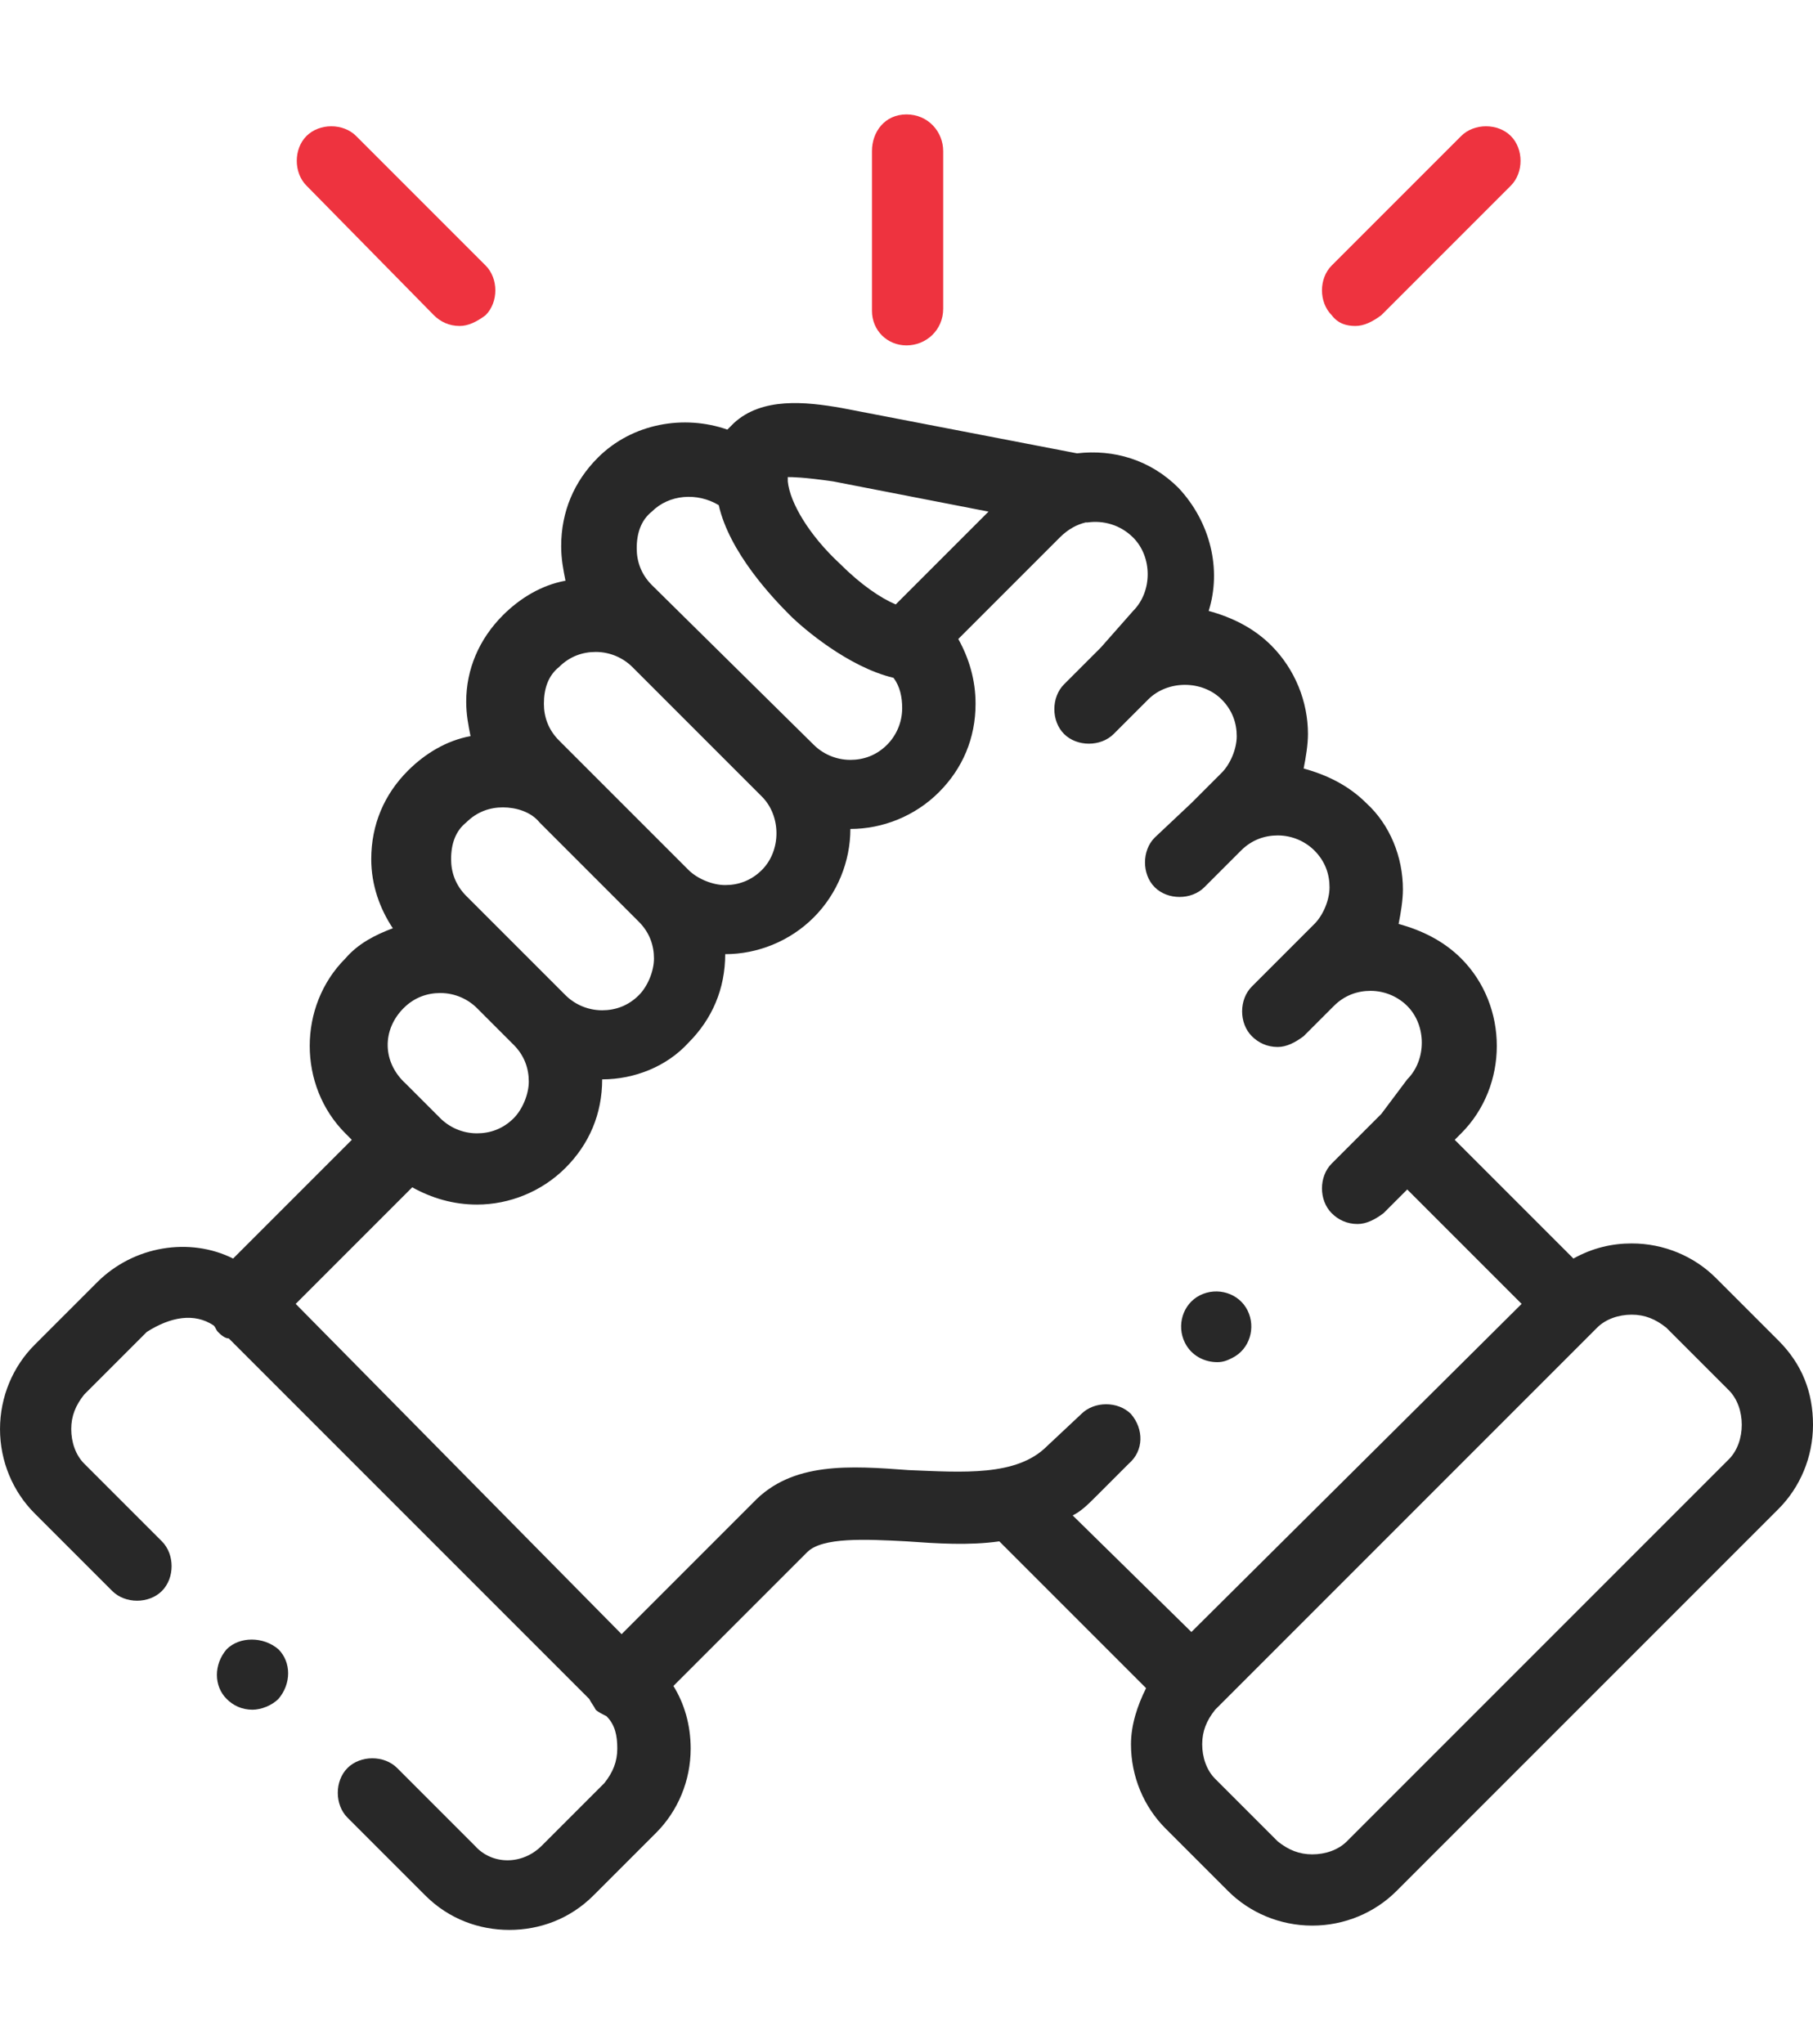 <?xml version="1.0" encoding="utf-8"?>
<!-- Generator: Adobe Illustrator 22.0.1, SVG Export Plug-In . SVG Version: 6.00 Build 0)  -->
<svg version="1.1" xmlns="http://www.w3.org/2000/svg" xmlns:xlink="http://www.w3.org/1999/xlink" x="0px" y="0px"
	 viewBox="0 0 84 94.7" style="enable-background:new 0 0 84 94.7;" xml:space="preserve">
<style type="text/css">
	.st0{display:none;}
	.st1{display:inline;}
	.st2{fill:#282828;}
	.st3{fill:#EE333F;}
</style>
<g id="creative" class="st0">
	<g class="st1">
		<path id="XMLID_606_" class="st2" d="M42.3,20.4c-7.1,0-13.5,3.1-17.9,7.9c-0.3,0.4-0.5,0.9-0.3,1.4c0,0,0,0,0,0
			c0.3,1,1.6,1.3,2.4,0.5c3.9-4.3,9.5-6.9,15.8-6.9c11.8,0,21.4,9.5,21.4,21.4c0,6.2-2.6,12.1-7.3,16.1c-0.1,0.1-0.3,0.3-0.3,0.4
			c-3.4,3.7-4,9.7-4.1,12.6H32.5c-0.1-2.9-0.7-9.2-4.4-13c-4.6-4-7.4-9.9-7.4-16.1c0-3,0.6-5.9,1.8-8.6c0.2-0.4,0.1-0.9-0.1-1.2l0,0
			c-0.6-1-2-1-2.5,0.1c-1.3,3-2.1,6.3-2.1,9.8c0,7,3.1,13.8,8.2,18.3c3.9,3.9,3.5,12.1,3.4,12.2c0,0.4,0.1,0.8,0.4,1.1
			c0.3,0.3,0.7,0.4,1.1,0.4h22.3c0.4,0,0.8-0.2,1.1-0.4c0.3-0.3,0.4-0.7,0.4-1.1c0-0.1-0.4-8.3,3.4-12.2c0.1-0.1,0.2-0.2,0.3-0.3
			c5.1-4.6,8.1-11.2,8.1-18C66.6,31.4,55.7,20.4,42.3,20.4z"/>
		<path id="XMLID_605_" class="st2" d="M44.2,26.7c-0.6-0.1-1.2-0.1-1.8-0.1c-0.6,0-1.1,0.2-1.4,0.7c-0.7,1,0.2,2.3,1.2,2.3
			c0.6,0,1.1,0,1.7,0.1c0.8,0.1,1.5-0.4,1.6-1.2c0,0,0,0,0,0C45.6,27.6,45,26.8,44.2,26.7z"/>
		<path id="XMLID_604_" class="st2" d="M47.2,28.7C47.2,28.7,47.2,28.8,47.2,28.7c-0.4,0.8,0.1,1.7,0.8,2
			c5.9,2.3,10.1,8.1,10.1,14.7c0,0.5,0.2,1,0.7,1.3c1,0.7,2.3-0.2,2.3-1.2c0.1-8-4.9-14.9-12-17.6C48.4,27.6,47.5,28,47.2,28.7z"/>
		<path id="XMLID_601_" class="st2" d="M51.9,78.5H32.4c-2,0-3.7,1.7-3.7,3.7s1.7,3.7,3.7,3.7h19.4c2.1-0.1,3.8-1.7,3.8-3.7
			S53.9,78.5,51.9,78.5z M51.9,82.8H32.4c-0.4,0-0.7-0.3-0.7-0.7c0-0.4,0.3-0.7,0.7-0.7h19.4c0.4,0,0.7,0.3,0.7,0.7
			C52.5,82.5,52.2,82.8,51.9,82.8z"/>
		<path id="XMLID_595_" class="st2" d="M49,87.3H35.3c-2,0-3.7,1.7-3.7,3.7s1.7,3.7,3.7,3.7H49c2,0,3.7-1.7,3.7-3.7
			C52.7,88.9,51,87.3,49,87.3z M49,91.6H35.3c-0.4,0-0.7-0.3-0.7-0.7s0.3-0.7,0.7-0.7H49c0.4,0,0.7,0.3,0.7,0.7S49.4,91.6,49,91.6z"
			/>
		<path id="XMLID_594_" class="st3" d="M42.2,13.1c0.9,0,1.5-0.7,1.5-1.5V1.5C43.7,0.7,43,0,42.2,0c-0.8,0-1.5,0.7-1.5,1.5v10.2
			C40.7,12.4,41.4,13.1,42.2,13.1z"/>
		<path id="XMLID_593_" class="st3" d="M67,7.5c-0.7-0.5-1.6-0.3-2,0.4l-5.6,8.4C58.8,17,59,18,59.7,18.4c0.3,0.2,0.5,0.3,0.8,0.3
			c0.5,0,1-0.3,1.2-0.7l5.6-8.4C67.8,8.9,67.7,8,67,7.5z"/>
		<path id="XMLID_592_" class="st3" d="M24.4,18.3c0.3,0,0.5-0.1,0.8-0.3c0.7-0.4,0.9-1.4,0.4-2.1l-5.4-8.5
			c-0.4-0.7-1.4-0.9-2.1-0.4c-0.7,0.4-0.9,1.4-0.4,2.1l5.4,8.5C23.4,18.1,23.9,18.3,24.4,18.3z"/>
		<path id="XMLID_591_" class="st3" d="M13.8,27.6l-8.8-4.8c-0.7-0.4-1.7-0.1-2,0.6c-0.4,0.7-0.2,1.7,0.6,2l8.8,4.8
			c0.3,0.1,0.4,0.2,0.7,0.2c0.5,0,1.1-0.3,1.3-0.8C14.7,28.9,14.5,27.9,13.8,27.6z"/>
		<path id="XMLID_590_" class="st3" d="M81.5,23.4c-0.4-0.7-1.3-1-2-0.6l-8.9,4.8c-0.7,0.4-1,1.3-0.6,2c0.3,0.5,0.8,0.8,1.3,0.8
			c0.3,0,0.5-0.1,0.7-0.2l8.9-4.8C81.6,25.1,81.9,24.1,81.5,23.4z"/>
	</g>
</g>
<g id="collaborative">
	<g>
		<path id="XMLID_661_" class="st3" d="M42,16c0.9,0,1.7-0.7,1.7-1.7V7c0-0.9-0.7-1.7-1.7-1.7S40.4,6.1,40.4,7v7.4
			C40.4,15.3,41.1,16,42,16L42,16z"/>
		<path id="XMLID_643_" class="st2" d="M82.4,62.1l-2.9-2.9c-1-1-2.4-1.6-3.9-1.6c-0.9,0-1.8,0.2-2.7,0.7l-5.5-5.5l0.3-0.3
			c2.2-2.2,2.2-5.9,0-8.1c-0.8-0.8-1.8-1.3-2.9-1.6c0.1-0.5,0.2-1.1,0.2-1.6c0-1.5-0.6-3-1.7-4c-0.8-0.8-1.8-1.3-2.9-1.6
			c0.1-0.5,0.2-1.1,0.2-1.6c0-1.5-0.6-3-1.7-4.1c-0.8-0.8-1.8-1.3-2.9-1.6c0.6-1.9,0.1-4.1-1.4-5.7c-1.3-1.3-3-1.8-4.7-1.6
			l-10.9-2.1c-1.7-0.3-3.7-0.5-5,0.7c-0.1,0.1-0.2,0.2-0.3,0.3c-2-0.7-4.4-0.3-6,1.3c-1.1,1.1-1.7,2.5-1.7,4.1
			c0,0.6,0.1,1.1,0.2,1.6c-1.1,0.2-2.1,0.8-2.9,1.6c-1.1,1.1-1.7,2.5-1.7,4c0,0.6,0.1,1.1,0.2,1.6c-1.1,0.2-2.1,0.8-2.9,1.6
			c-1.1,1.1-1.7,2.5-1.7,4.1c0,1.2,0.4,2.3,1,3.2c-0.8,0.3-1.6,0.7-2.2,1.4c-2.2,2.2-2.2,5.9,0,8.1l0.3,0.3l-5.5,5.5
			c-2-1-4.6-0.6-6.3,1.1l-2.9,2.9c-1,1-1.6,2.4-1.6,3.9c0,1.5,0.6,2.9,1.6,3.9l3.6,3.6c0.6,0.6,1.7,0.6,2.3,0c0.6-0.6,0.6-1.7,0-2.3
			l-3.6-3.6c-0.4-0.4-0.6-1-0.6-1.6c0-0.6,0.2-1.1,0.6-1.6l2.9-2.9C7.9,61,9,60.8,9.9,61.4c0.1,0.1,0.1,0.2,0.2,0.3
			c0.1,0.1,0.3,0.3,0.5,0.3l16.7,16.7c0.1,0.2,0.2,0.3,0.3,0.5c0.1,0.1,0.3,0.2,0.5,0.3c0.4,0.4,0.5,0.9,0.5,1.5
			c0,0.6-0.2,1.1-0.6,1.6l-2.9,2.9c-0.9,0.9-2.3,0.9-3.1,0l-3.6-3.6c-0.6-0.6-1.7-0.6-2.3,0c-0.6,0.6-0.6,1.7,0,2.3l3.6,3.6
			c1.1,1.1,2.5,1.6,3.9,1.6c1.4,0,2.8-0.5,3.9-1.6l2.9-2.9c1-1,1.6-2.4,1.6-3.9c0-1.1-0.3-2.1-0.8-2.9l6.2-6.2c0,0,0,0,0,0
			c0.7-0.7,2.7-0.6,4.6-0.5c1.4,0.1,2.9,0.2,4.3,0l6.8,6.8c-0.4,0.8-0.7,1.7-0.7,2.6c0,1.5,0.6,2.9,1.6,3.9l2.9,2.9
			c1,1,2.4,1.6,3.9,1.6c1.5,0,2.9-0.6,3.9-1.6l17.7-17.7c1-1,1.6-2.4,1.6-3.9C84,64.5,83.5,63.2,82.4,62.1L82.4,62.1z M38.6,22.3
			l7.2,1.4L41.5,28c-0.7-0.3-1.6-0.9-2.6-1.9c-1.4-1.3-2.3-2.8-2.4-3.8c0,0,0,0,0,0c0,0,0,0,0,0c0-0.1,0-0.1,0-0.2
			C36.7,22.1,37.2,22.1,38.6,22.3L38.6,22.3z M30.2,23.7c0.8-0.8,2.1-0.9,3.1-0.3c0.5,2.2,2.5,4.3,3.3,5.1c0.6,0.6,2.7,2.4,4.8,2.9
			c0.3,0.4,0.4,0.9,0.4,1.4c0,0.7-0.3,1.3-0.7,1.7c-0.5,0.5-1.1,0.7-1.7,0.7c-0.7,0-1.3-0.3-1.7-0.7l0,0l0,0l-7.5-7.4
			c-0.5-0.5-0.7-1.1-0.7-1.7C29.5,24.7,29.7,24.1,30.2,23.7L30.2,23.7z M25.9,30.9c0.5-0.5,1.1-0.7,1.7-0.7c0.7,0,1.3,0.3,1.7,0.7
			l6,6c0.9,0.9,0.9,2.5,0,3.4c-0.5,0.5-1.1,0.7-1.7,0.7s-1.3-0.3-1.7-0.7l0,0l-4.6-4.6c0,0,0,0,0,0l-1.4-1.4
			c-0.5-0.5-0.7-1.1-0.7-1.7C25.2,31.9,25.4,31.3,25.9,30.9L25.9,30.9z M21.6,38.1c0.5-0.5,1.1-0.7,1.7-0.7c0.6,0,1.3,0.2,1.7,0.7
			l4.6,4.6c0.5,0.5,0.7,1.1,0.7,1.7c0,0.6-0.3,1.3-0.7,1.7c-0.5,0.5-1.1,0.7-1.7,0.7c-0.7,0-1.3-0.3-1.7-0.7l-1.7-1.7c0,0,0,0,0,0
			l-2.9-2.9c-0.5-0.5-0.7-1.1-0.7-1.7C20.9,39.1,21.1,38.5,21.6,38.1L21.6,38.1z M18.7,46.7c0.5-0.5,1.1-0.7,1.7-0.7
			c0.7,0,1.3,0.3,1.7,0.7l1.7,1.7c0.5,0.5,0.7,1.1,0.7,1.7c0,0.6-0.3,1.3-0.7,1.7c-0.5,0.5-1.1,0.7-1.7,0.7c-0.7,0-1.3-0.3-1.7-0.7
			l-0.2-0.2c0,0,0,0,0,0c0,0,0,0,0,0l-1.4-1.4C17.7,49.2,17.7,47.7,18.7,46.7L18.7,46.7z M52.4,65.5c-0.6-0.6-1.7-0.6-2.3,0L48.5,67
			c-1.4,1.4-3.9,1.2-6.4,1.1c-2.7-0.2-5.4-0.4-7.2,1.5l-6.1,6.1L13.7,60.4l5.4-5.4c0.9,0.5,1.9,0.8,3,0.8c1.5,0,3-0.6,4.1-1.7
			c1.1-1.1,1.7-2.5,1.7-4.1c0,0,0,0,0,0c0,0,0,0,0,0c1.5,0,3-0.6,4-1.7c1.1-1.1,1.7-2.5,1.7-4.1c0,0,0,0,0,0c0,0,0,0,0,0
			c1.5,0,3-0.6,4.1-1.7c1.1-1.1,1.7-2.6,1.7-4.1c0,0,0,0,0,0c1.5,0,3-0.6,4.1-1.7c1.1-1.1,1.7-2.5,1.7-4.1c0-1.1-0.3-2.1-0.8-3
			l4.7-4.7c0.4-0.4,0.8-0.6,1.2-0.7c0,0,0.1,0,0.1,0c0.7-0.1,1.5,0.1,2.1,0.7c0.9,0.9,0.9,2.5,0,3.4L51,30c0,0,0,0,0,0l-1.7,1.7
			c-0.6,0.6-0.6,1.7,0,2.3c0.6,0.6,1.7,0.6,2.3,0l1.4-1.4c0,0,0,0,0,0l0.2-0.2c0.9-0.9,2.5-0.9,3.4,0c0.5,0.5,0.7,1.1,0.7,1.7
			c0,0.6-0.3,1.3-0.7,1.7l-1.4,1.4c0,0,0,0,0,0l-1.7,1.6c-0.6,0.6-0.6,1.7,0,2.3c0.6,0.6,1.7,0.6,2.3,0l1.7-1.7
			c0.5-0.5,1.1-0.7,1.7-0.7c0.7,0,1.3,0.3,1.7,0.7c0.5,0.5,0.7,1.1,0.7,1.7c0,0.6-0.3,1.3-0.7,1.7l-2.9,2.9c-0.6,0.6-0.6,1.7,0,2.3
			c0.3,0.3,0.7,0.5,1.2,0.5c0.4,0,0.8-0.2,1.2-0.5l1.4-1.4c0,0,0,0,0,0c0.5-0.5,1.1-0.7,1.7-0.7c0.7,0,1.3,0.3,1.7,0.7
			c0.9,0.9,0.9,2.5,0,3.4L64,51.6c0,0,0,0,0,0c0,0,0,0,0,0l-2.3,2.3c-0.6,0.6-0.6,1.7,0,2.3c0.3,0.3,0.7,0.5,1.2,0.5
			c0.4,0,0.8-0.2,1.2-0.5l1.1-1.1l5.3,5.3L55.2,75.6l-5.5-5.4c0.4-0.2,0.7-0.5,1.1-0.9l1.5-1.5C53,67.2,53,66.2,52.4,65.5L52.4,65.5
			z M80.1,67.6L62.4,85.3c-0.4,0.4-1,0.6-1.6,0.6s-1.1-0.2-1.6-0.6l-2.9-2.9c-0.4-0.4-0.6-1-0.6-1.6c0-0.6,0.2-1.1,0.6-1.6L74,61.5
			c0.4-0.4,1-0.6,1.6-0.6c0.6,0,1.1,0.2,1.6,0.6l2.9,2.9c0.4,0.4,0.6,1,0.6,1.6C80.7,66.6,80.5,67.2,80.1,67.6z"/>
		<path id="XMLID_642_" class="st3" d="M20.1,14.6c0.3,0.3,0.7,0.5,1.2,0.5c0.4,0,0.8-0.2,1.2-0.5c0.6-0.6,0.6-1.7,0-2.3l-6-6
			c-0.6-0.6-1.7-0.6-2.3,0c-0.6,0.6-0.6,1.7,0,2.3L20.1,14.6z"/>
		<path id="XMLID_631_" class="st3" d="M62.8,15.1c0.4,0,0.8-0.2,1.2-0.5l6-6c0.6-0.6,0.6-1.7,0-2.3c-0.6-0.6-1.7-0.6-2.3,0l-6,6
			c-0.6,0.6-0.6,1.7,0,2.3C62,15,62.4,15.1,62.8,15.1z"/>
		<path id="XMLID_630_" class="st2" d="M10.5,76.4c-0.6,0.7-0.6,1.7,0,2.3l0,0c0.3,0.3,0.7,0.5,1.2,0.5c0.4,0,0.9-0.2,1.2-0.5
			c0.6-0.7,0.6-1.7,0-2.3C12.2,75.8,11.1,75.8,10.5,76.4z"/>
		<path id="XMLID_627_" class="st2" d="M56.4,63.1c0.3,0,0.5-0.1,0.7-0.2c0.8-0.4,1.1-1.4,0.7-2.2c-0.4-0.8-1.4-1.1-2.2-0.7l0,0
			c-0.8,0.4-1.1,1.4-0.7,2.2C55.2,62.8,55.8,63.1,56.4,63.1L56.4,63.1z"/>
	</g>
</g>
<g id="communication" class="st0">
	<g class="st1">
		<path id="XMLID_694_" class="st3" d="M41.1,27.8c-0.9,0-1.6,0.7-1.6,1.6s0.7,1.6,1.6,1.6c0.9,0,1.6-0.7,1.6-1.6S42,27.8,41.1,27.8
			z"/>
		<path id="XMLID_693_" class="st3" d="M14.4,56.7c0.9,0,1.6-0.7,1.6-1.6s-0.7-1.6-1.6-1.6s-1.6,0.7-1.6,1.6S13.6,56.7,14.4,56.7z"
			/>
		<path id="XMLID_680_" class="st2" d="M53.9,11.8c-14.5,0-26.3,10-27.2,22.5C12.9,35,0,44.9,0,58.3c0,5.6,2.2,11,6.3,15.4
			c0.8,3.3-0.2,6.8-2.6,9.2c-0.5,0.5-0.6,1.1-0.3,1.7c0.2,0.6,0.8,1,1.5,1c4.6,0,9-1.8,12.3-5c3.2,1.1,7.4,1.7,11.2,1.7
			c14.4,0,26.3-10,27.2-22.5c3.4-0.1,6.9-0.8,9.6-1.7c3.3,3.2,7.7,5,12.3,5c0.6,0,1.2-0.4,1.5-1c0.2-0.6,0.1-1.3-0.3-1.7
			c-2.4-2.4-3.4-5.9-2.6-9.2c4-4.3,6.3-9.7,6.3-15.4C82.2,21.9,68.2,11.8,53.9,11.8z M28.3,79.2c-3.8,0-8.1-0.7-11-1.9
			c-0.6-0.2-1.3-0.1-1.8,0.4c-1.9,2.1-4.5,3.6-7.2,4.3c1.5-2.9,1.9-6.3,1-9.6c-0.1-0.3-0.2-0.5-0.4-0.7C5.2,68,3.2,63.2,3.2,58.3
			c0-11.3,11.5-20.9,25-20.9c12.8,0,24.1,8.9,24.1,20.9C52.3,69.8,41.5,79.2,28.3,79.2z M73.3,49.3c-0.2,0.2-0.3,0.4-0.4,0.7
			c-0.9,3.2-0.5,6.7,1,9.6c-2.7-0.7-5.3-2.2-7.2-4.3c-0.5-0.5-1.2-0.7-1.8-0.4c-2.5,1-6.1,1.7-9.5,1.9c-0.5-6.1-3.5-11.8-8.7-16
			h20.9c0.9,0,1.6-0.7,1.6-1.6c0-0.9-0.7-1.6-1.6-1.6H41.9c-3.6-1.9-7.7-2.9-11.9-3.2C30.8,23.5,41.3,15,53.9,15
			c13.6,0,25,9.6,25,20.9C79,40.8,77,45.5,73.3,49.3z"/>
		<path id="XMLID_678_" class="st3" d="M41.1,53.5H20.9c-0.9,0-1.6,0.7-1.6,1.6c0,0.9,0.7,1.6,1.6,1.6h20.2c0.9,0,1.6-0.7,1.6-1.6
			C42.7,54.2,42,53.5,41.1,53.5z"/>
		<path id="XMLID_674_" class="st2" d="M41.1,63.1H14.4c-0.9,0-1.6,0.7-1.6,1.6c0,0.9,0.7,1.6,1.6,1.6h26.6c0.9,0,1.6-0.7,1.6-1.6
			C42.7,63.9,42,63.1,41.1,63.1z"/>
		<path id="XMLID_673_" class="st3" d="M67.7,27.8H47.5c-0.9,0-1.6,0.7-1.6,1.6c0,0.9,0.7,1.6,1.6,1.6h20.2c0.9,0,1.6-0.7,1.6-1.6
			C69.3,28.5,68.6,27.8,67.7,27.8z"/>
	</g>
</g>
<g id="developing_x5F_realtionships" class="st0">
	<g class="st1">
		<path id="XMLID_721_" class="st2" d="M58.5,49.1l-8.5-14.7c3.7-2.7,6.2-7.1,6.2-12.1c0-8.3-6.7-15-15-15s-15,6.7-15,15
			s6.7,15,15,15c2.2,0,4.2-0.5,6.1-1.3l8.5,14.7c0.3,0.5,0.8,0.8,1.4,0.8c0.3,0,0.5-0.1,0.8-0.2C58.7,50.9,59,49.9,58.5,49.1z
			 M30.9,28c-0.9-1.7-1.4-3.6-1.4-5.6c0-6.5,5.3-11.8,11.8-11.8S53,15.8,53,22.3c0,2-0.5,3.9-1.4,5.6c-0.8-1.4-2.2-2.5-3.9-2.8
			l-0.5-0.1c0.1-0.5,0.2-1,0.2-1.6v-1.4c0-3.4-2.8-6.1-6.1-6.1c-3.4,0-6.1,2.8-6.1,6.1v1.4c0,0.5,0.1,1.1,0.2,1.6l-0.5,0.1
			C33.1,25.5,31.7,26.5,30.9,28z M44.2,22.1v1.4c0,1.6-1.3,2.9-2.9,2.9s-2.9-1.3-2.9-2.9v-1.4c0-1.6,1.3-2.9,2.9-2.9
			S44.2,20.5,44.2,22.1z M49.2,31.1c-2.1,1.9-4.9,3.1-7.9,3.1c-3.1,0-5.8-1.2-7.9-3.1v-0.2c0-1.2,0.9-2.3,2.1-2.5L37,28
			c1.1,1,2.6,1.7,4.2,1.7c1.6,0,3.1-0.6,4.2-1.7l1.7,0.3c1.2,0.2,2.1,1.3,2.1,2.5V31.1z"/>
		<path id="XMLID_714_" class="st2" d="M67.1,59c-7.7,0-14.1,5.9-14.9,13.4h-10c-0.9,0-1.6,0.7-1.6,1.6s0.7,1.6,1.6,1.6h10
			C53,83.1,59.3,89,67.1,89c8.3,0,15-6.7,15-15S75.3,59,67.1,59z M75,82.7c-2.1,1.9-4.9,3.1-7.9,3.1c-3.1,0-5.8-1.2-7.9-3.1v-0.2
			c0-1.2,0.9-2.3,2.1-2.5l1.7-0.3c1.1,1,2.6,1.7,4.2,1.7c1.6,0,3.1-0.6,4.2-1.7l1.7,0.3c1.2,0.2,2.1,1.3,2.1,2.5V82.7z M64.1,75.2
			v-1.4c0-1.6,1.3-2.9,2.9-2.9c1.6,0,2.9,1.3,2.9,2.9v1.4c0,1.6-1.3,2.9-2.9,2.9C65.4,78.1,64.1,76.8,64.1,75.2z M77.4,79.6
			c-0.8-1.4-2.2-2.5-3.9-2.8L73,76.7c0.1-0.5,0.2-1,0.2-1.6v-1.4c0-3.4-2.8-6.1-6.1-6.1c-3.4,0-6.1,2.8-6.1,6.1v1.4
			c0,0.5,0.1,1.1,0.2,1.6l-0.5,0.1c-1.7,0.3-3.1,1.4-3.9,2.8C55.8,78,55.3,76,55.3,74c0-6.5,5.3-11.8,11.8-11.8
			c6.5,0,11.8,5.3,11.8,11.8C78.9,76,78.3,78,77.4,79.6z"/>
		<path id="XMLID_707_" class="st2" d="M21.2,60.2l8-13.9c0.4-0.8,0.2-1.7-0.6-2.2c-0.8-0.4-1.7-0.2-2.2,0.6l-8.4,14.5
			c-0.9-0.2-1.8-0.2-2.7-0.2c-8.3,0-15,6.7-15,15s6.7,15,15,15s15-6.7,15-15C30.4,67.8,26.6,62.5,21.2,60.2z M23.3,82.7
			c-2.1,1.9-4.9,3.1-7.9,3.1c-3.1,0-5.8-1.2-7.9-3.1v-0.2c0-1.2,0.9-2.3,2.1-2.5l1.7-0.3c1.1,1,2.6,1.7,4.2,1.7
			c1.6,0,3.1-0.6,4.2-1.7l1.7,0.3c1.2,0.2,2.1,1.3,2.1,2.5V82.7z M12.4,75.2v-1.4c0-1.6,1.3-2.9,2.9-2.9s2.9,1.3,2.9,2.9v1.4
			c0,1.6-1.3,2.9-2.9,2.9S12.4,76.8,12.4,75.2z M25.8,79.6c-0.8-1.4-2.2-2.5-3.9-2.8l-0.5-0.1c0.1-0.5,0.2-1,0.2-1.6v-1.4
			c0-3.4-2.8-6.1-6.1-6.1s-6.1,2.8-6.1,6.1v1.4c0,0.5,0.1,1.1,0.2,1.6L9,76.8c-1.7,0.3-3.1,1.4-3.9,2.8C4.1,78,3.6,76,3.6,74
			c0-6.5,5.3-11.8,11.8-11.8S27.2,67.5,27.2,74C27.2,76,26.7,78,25.8,79.6z"/>
		<path id="XMLID_704_" class="st3" d="M37.2,72.9c-0.3-0.3-0.7-0.5-1.1-0.5s-0.8,0.2-1.1,0.5c-0.3,0.3-0.5,0.7-0.5,1.1
			s0.2,0.8,0.5,1.1c0.3,0.3,0.7,0.5,1.1,0.5s0.8-0.2,1.1-0.5c0.3-0.3,0.5-0.7,0.5-1.1S37.5,73.2,37.2,72.9z"/>
		<path id="XMLID_700_" class="st3" d="M61,53.9c-0.3-0.3-0.7-0.5-1.1-0.5c-0.4,0-0.8,0.2-1.1,0.5c-0.3,0.3-0.5,0.7-0.5,1.1
			c0,0.4,0.2,0.8,0.5,1.1s0.7,0.5,1.1,0.5c0.4,0,0.8-0.2,1.1-0.5c0.3-0.3,0.5-0.7,0.5-1.1C61.4,54.6,61.3,54.2,61,53.9z"/>
		<path id="XMLID_697_" class="st3" d="M32,39.1c-0.3-0.3-0.7-0.5-1.1-0.5c-0.4,0-0.8,0.2-1.1,0.5c-0.3,0.3-0.5,0.7-0.5,1.1
			c0,0.4,0.2,0.8,0.5,1.1c0.3,0.3,0.7,0.5,1.1,0.5c0.4,0,0.8-0.2,1.1-0.5c0.3-0.3,0.5-0.7,0.5-1.1C32.5,39.8,32.3,39.4,32,39.1z"/>
	</g>
</g>
<g id="problem_x5F_solving" class="st0">
	<g class="st1">
		<path id="XMLID_737_" class="st2" d="M43.3,19.7c-15.1,0-26.7,13.4-24.4,28.5c-4.6,13.6-4.6,13.1-4.6,14.5c0,3.4,2.6,6.1,5.9,6.3
			c0,0,1.6,0,1.6,0v2c0,0.7,0.6,1.3,1.3,1.3c0.7,0,1.3-0.6,1.3-1.3v-3.2c0-0.7-0.6-1.3-1.3-1.3l-2.8,0c-1.9-0.1-3.4-1.7-3.4-3.7
			c0-0.9-0.2-0.1,4.5-14c0.1-0.2,0.1-0.4,0.1-0.6c-2.3-13.5,8.2-25.9,22-25.8C61.3,22.3,71.3,42,61.8,56.8c-1.7,2.7-2.7,5.9-2.7,9.2
			v23c0,0.1-0.1,0.2-0.2,0.2H37.3c-0.1,0-0.2-0.1-0.2-0.2V81c0-0.8-0.7-1.4-1.5-1.3L27.8,81c-1.9-0.1-3.4-1.6-3.4-3.5V76
			c0-0.7-0.6-1.3-1.3-1.3c-0.7,0-1.3,0.6-1.3,1.3v1.5c0,3.3,2.7,6,6,6c0.2,0-0.2,0.1,6.6-1.1v6.6c0,1.5,1.2,2.7,2.7,2.7H59
			c1.5,0,2.7-1.2,2.7-2.7V66c0-2.8,0.8-5.5,2.3-7.8C74.7,41.4,63.1,19.8,43.3,19.7z"/>
		<path id="XMLID_734_" class="st2" d="M35.2,29.7c-0.6-0.4-1.4-0.3-1.8,0.3c-4.5,6.4-1.5,15.4,5.9,17.8v17.6c0,2.6,2.1,4.7,4.7,4.7
			h5.7c2,0,3.7-1.7,3.7-3.7c0-2-1.7-3.7-3.7-3.7h-3v-2.6h3c2,0,3.7-1.7,3.7-3.7c0-2-1.7-3.7-3.7-3.7h-3v-4.9c4.7-1.6,8-6,8-11.1
			c0-8.9-9.4-14.4-17.1-10.4c-0.6,0.3-0.9,1.1-0.6,1.7c0.3,0.6,1.1,0.9,1.7,0.6c6-3.1,13.4,1.2,13.4,8.2c0,3.7-2.3,7-5.5,8.4
			c-6,2.7-12.9-1.8-12.9-8.4c0-1.9,0.6-3.7,1.6-5.2C36,30.9,35.8,30.1,35.2,29.7z M42,48.4c0.7,0.1,1.5,0.1,2.3,0v5.6
			c0,0.7,0.6,1.3,1.3,1.3h4.3c0.6,0,1.1,0.5,1.1,1.1c0,0.6-0.5,1.1-1.1,1.1h-4.3c-0.7,0-1.3,0.6-1.3,1.3v5.2c0,0.7,0.6,1.3,1.3,1.3
			h4.3c0.6,0,1.1,0.5,1.1,1.1c0,0.6-0.5,1.1-1.1,1.1h-5.7c-1.2,0-2.2-1-2.2-2.2V48.4z"/>
		<path id="XMLID_731_" class="st2" d="M44.2,37.3c1.8-0.5,3.1-2.1,3.1-4.1c0-2.3-1.9-4.3-4.3-4.3c-2.4,0-4.3,1.9-4.3,4.3
			C38.8,36,41.5,38,44.2,37.3z M41.4,33.2c0-0.9,0.8-1.7,1.7-1.7s1.7,0.8,1.7,1.7c0,0.9-0.8,1.7-1.7,1.7S41.4,34.1,41.4,33.2z"/>
		<path id="XMLID_730_" class="st3" d="M41.2,16.4c0.7,0,1.3-0.6,1.3-1.3V7.6c0-0.7-0.6-1.3-1.3-1.3c-0.7,0-1.3,0.6-1.3,1.3v7.5
			C39.9,15.8,40.5,16.4,41.2,16.4z"/>
		<path id="XMLID_729_" class="st3" d="M22.1,21.6c0.2,0.4,0.7,0.6,1.1,0.6c1,0,1.6-1.1,1.1-1.9l-3.8-6.5c-0.4-0.6-1.1-0.8-1.7-0.5
			c-0.6,0.4-0.8,1.1-0.5,1.7L22.1,21.6z"/>
		<path id="XMLID_728_" class="st3" d="M11.2,33.9l-6.5-3.8C4,29.8,3.3,30,2.9,30.6c-0.4,0.6-0.1,1.4,0.5,1.7c7,4.1,6.7,3.9,7.1,3.9
			C11.8,36.3,12.3,34.6,11.2,33.9z"/>
		<path id="XMLID_727_" class="st3" d="M59.2,22.2c0.4,0,0.9-0.2,1.1-0.6l3.8-6.5c0.4-0.6,0.1-1.4-0.5-1.7c-0.6-0.4-1.4-0.1-1.7,0.5
			l-3.8,6.5C57.6,21.2,58.2,22.2,59.2,22.2z"/>
		<path id="XMLID_726_" class="st3" d="M79.5,30.6c-0.4-0.6-1.1-0.8-1.7-0.5l-6.5,3.8c-0.6,0.4-0.8,1.1-0.5,1.7
			c0.4,0.6,1.1,0.8,1.7,0.5l6.5-3.8C79.6,32,79.8,31.2,79.5,30.6z"/>
	</g>
</g>
<g id="industry_x5F_experts" class="st0">
	<g class="st1">
		<path id="XMLID_750_" class="st2" d="M17.6,68.1c-1.1,0-2.1,0.3-3,0.8c-4.8-6.1-7.4-13.7-7.4-21.5c0-19.3,15.7-35,35-35
			c2.3,0,4.7,0.2,7,0.7c0.8,0.2,1.6-0.4,1.7-1.2s-0.4-1.6-1.2-1.7c-2.5-0.5-5-0.8-7.6-0.8c-10.1,0-19.7,4-26.9,11.1
			S4.2,37.2,4.2,47.3c0,8.5,2.9,16.9,8.2,23.5c-0.7,1-1,2.2-1,3.5c0,1.7,0.6,3.2,1.8,4.4c1.2,1.2,2.7,1.8,4.4,1.8s3.2-0.6,4.4-1.8
			c1.2-1.2,1.8-2.7,1.8-4.4c0-1.7-0.6-3.2-1.8-4.4C20.8,68.8,19.2,68.1,17.6,68.1z M19.9,76.7c-0.6,0.6-1.4,1-2.3,1s-1.7-0.3-2.3-1
			s-1-1.4-1-2.3c0-0.9,0.3-1.7,1-2.3c0.6-0.6,1.4-1,2.3-1s1.7,0.3,2.3,1c0.6,0.6,1,1.4,1,2.3C20.8,75.2,20.5,76,19.9,76.7z"/>
		<path id="XMLID_747_" class="st2" d="M72,23.8c1.6-2.4,1.4-5.7-0.8-7.9c-1.2-1.2-2.7-1.8-4.4-1.8s-3.2,0.6-4.4,1.8
			c-1.2,1.2-1.8,2.7-1.8,4.4s0.6,3.2,1.8,4.4s2.7,1.8,4.4,1.8c1.1,0,2.1-0.3,3-0.8c4.8,6.1,7.4,13.7,7.4,21.5c0,19.3-15.7,35-35,35
			c-2.3,0-4.7-0.2-6.9-0.7c-0.8-0.2-1.6,0.4-1.7,1.2c-0.2,0.8,0.4,1.6,1.2,1.7c2.5,0.5,5,0.7,7.5,0.7c10.1,0,19.7-4,26.9-11.1
			s11.1-16.7,11.1-26.9C80.2,38.8,77.3,30.5,72,23.8z M64.5,22.6c-0.6-0.6-1-1.4-1-2.3c0-0.9,0.3-1.7,1-2.3c0.6-0.6,1.4-1,2.3-1
			s1.7,0.3,2.3,1c1.3,1.3,1.3,3.3,0,4.6c-0.6,0.6-1.4,1-2.3,1C65.9,23.6,65.1,23.3,64.5,22.6z"/>
		<path id="XMLID_744_" class="st2" d="M36.1,72.9c0,0.8,0.7,1.5,1.5,1.5h9.3c0.8,0,1.5-0.7,1.5-1.5V70c2-0.5,3.8-1.3,5.6-2.3l2,2
			c0.3,0.3,0.7,0.4,1.1,0.4c0.4,0,0.8-0.2,1-0.4l6.6-6.6c0.6-0.6,0.6-1.5,0-2.1l-2-2c1-1.8,1.8-3.6,2.3-5.6h2.9
			c0.8,0,1.5-0.7,1.5-1.5v-9.3c0-0.8-0.7-1.5-1.5-1.5h-2.9c-0.5-2-1.3-3.8-2.3-5.6l2-2c0.3-0.3,0.4-0.7,0.4-1.1
			c0-0.4-0.2-0.8-0.4-1.1L58,25c-0.6-0.6-1.5-0.6-2.1,0l-2,2c-1.8-1-3.6-1.8-5.6-2.3v-2.9c0-0.8-0.7-1.5-1.5-1.5h-9.3
			c-0.8,0-1.5,0.7-1.5,1.5v2.9c-2,0.5-3.8,1.3-5.6,2.3l-2-2c-0.6-0.6-1.5-0.6-2.1,0l-6.6,6.6c-0.3,0.3-0.4,0.7-0.4,1
			s0.2,0.8,0.4,1.1l2,2c-1,1.8-1.8,3.6-2.3,5.6h-2.9c-0.8,0-1.5,0.7-1.5,1.5l0,9.3c0,0.4,0.2,0.8,0.4,1.1s0.7,0.4,1.1,0.4h2.9
			c0.5,2,1.3,3.8,2.3,5.6l-2,2c-0.6,0.6-0.6,1.5,0,2.1l6.6,6.6c0.3,0.3,0.7,0.4,1,0.4h0c0.4,0,0.8-0.2,1-0.4l2-2
			c1.8,1,3.6,1.8,5.6,2.3V72.9z M31.1,64.6c-0.6-0.4-1.4-0.3-1.9,0.2l-1.8,1.8l-4.5-4.5l1.8-1.8c0.5-0.5,0.6-1.3,0.2-1.9
			c-1.3-2.1-2.3-4.4-2.8-6.8c-0.1-0.7-0.8-1.2-1.5-1.2h-2.5l0-6.3h2.5c0.7,0,1.3-0.5,1.5-1.2c0.5-2.4,1.5-4.7,2.8-6.8
			c0.4-0.6,0.3-1.4-0.2-1.9L23,32.6l4.5-4.5l1.8,1.8c0.5,0.5,1.3,0.6,1.9,0.2c2.1-1.3,4.4-2.3,6.8-2.8c0.7-0.1,1.2-0.8,1.2-1.5v-2.5
			h6.3v2.5c0,0.7,0.5,1.3,1.2,1.5c2.4,0.5,4.7,1.5,6.8,2.8c0.6,0.4,1.4,0.3,1.9-0.2l1.8-1.8l4.5,4.5l-1.8,1.8
			c-0.5,0.5-0.6,1.3-0.2,1.9c1.3,2.1,2.3,4.4,2.8,6.8c0.1,0.7,0.8,1.2,1.5,1.2h2.6v6.3h-2.6c-0.7,0-1.3,0.5-1.5,1.2
			c-0.5,2.4-1.5,4.7-2.8,6.8c-0.4,0.6-0.3,1.4,0.2,1.9l1.8,1.8L57,66.6l-1.8-1.8c-0.5-0.5-1.3-0.6-1.9-0.2c-2.1,1.3-4.4,2.3-6.8,2.8
			c-0.7,0.1-1.2,0.8-1.2,1.5v2.6H39v-2.6c0-0.7-0.5-1.3-1.2-1.5C35.4,66.9,33.2,65.9,31.1,64.6z"/>
		<path id="XMLID_741_" class="st3" d="M54.4,47.3c0-6.8-5.5-12.3-12.3-12.3s-12.3,5.5-12.3,12.3s5.5,12.3,12.3,12.3
			S54.4,54.1,54.4,47.3z M32.9,47.3c0-5.1,4.2-9.3,9.3-9.3s9.3,4.2,9.3,9.3s-4.2,9.3-9.3,9.3S32.9,52.5,32.9,47.3z"/>
		<path id="XMLID_740_" class="st3" d="M55.9,15c0.4,0,0.8-0.2,1-0.4c0.3-0.3,0.4-0.7,0.4-1.1c0-0.4-0.2-0.8-0.4-1
			c-0.3-0.3-0.7-0.4-1-0.4c-0.4,0-0.8,0.2-1,0.4c-0.3,0.3-0.4,0.7-0.4,1c0,0.4,0.2,0.8,0.4,1.1C55.1,14.8,55.5,15,55.9,15z"/>
		<path id="XMLID_739_" class="st3" d="M28.6,79.8c-0.4,0-0.8,0.2-1,0.4s-0.4,0.7-0.4,1c0,0.4,0.2,0.8,0.4,1s0.7,0.4,1,0.4
			s0.8-0.2,1-0.4s0.4-0.7,0.4-1s-0.2-0.8-0.4-1S29,79.8,28.6,79.8z"/>
	</g>
</g>
</svg>
